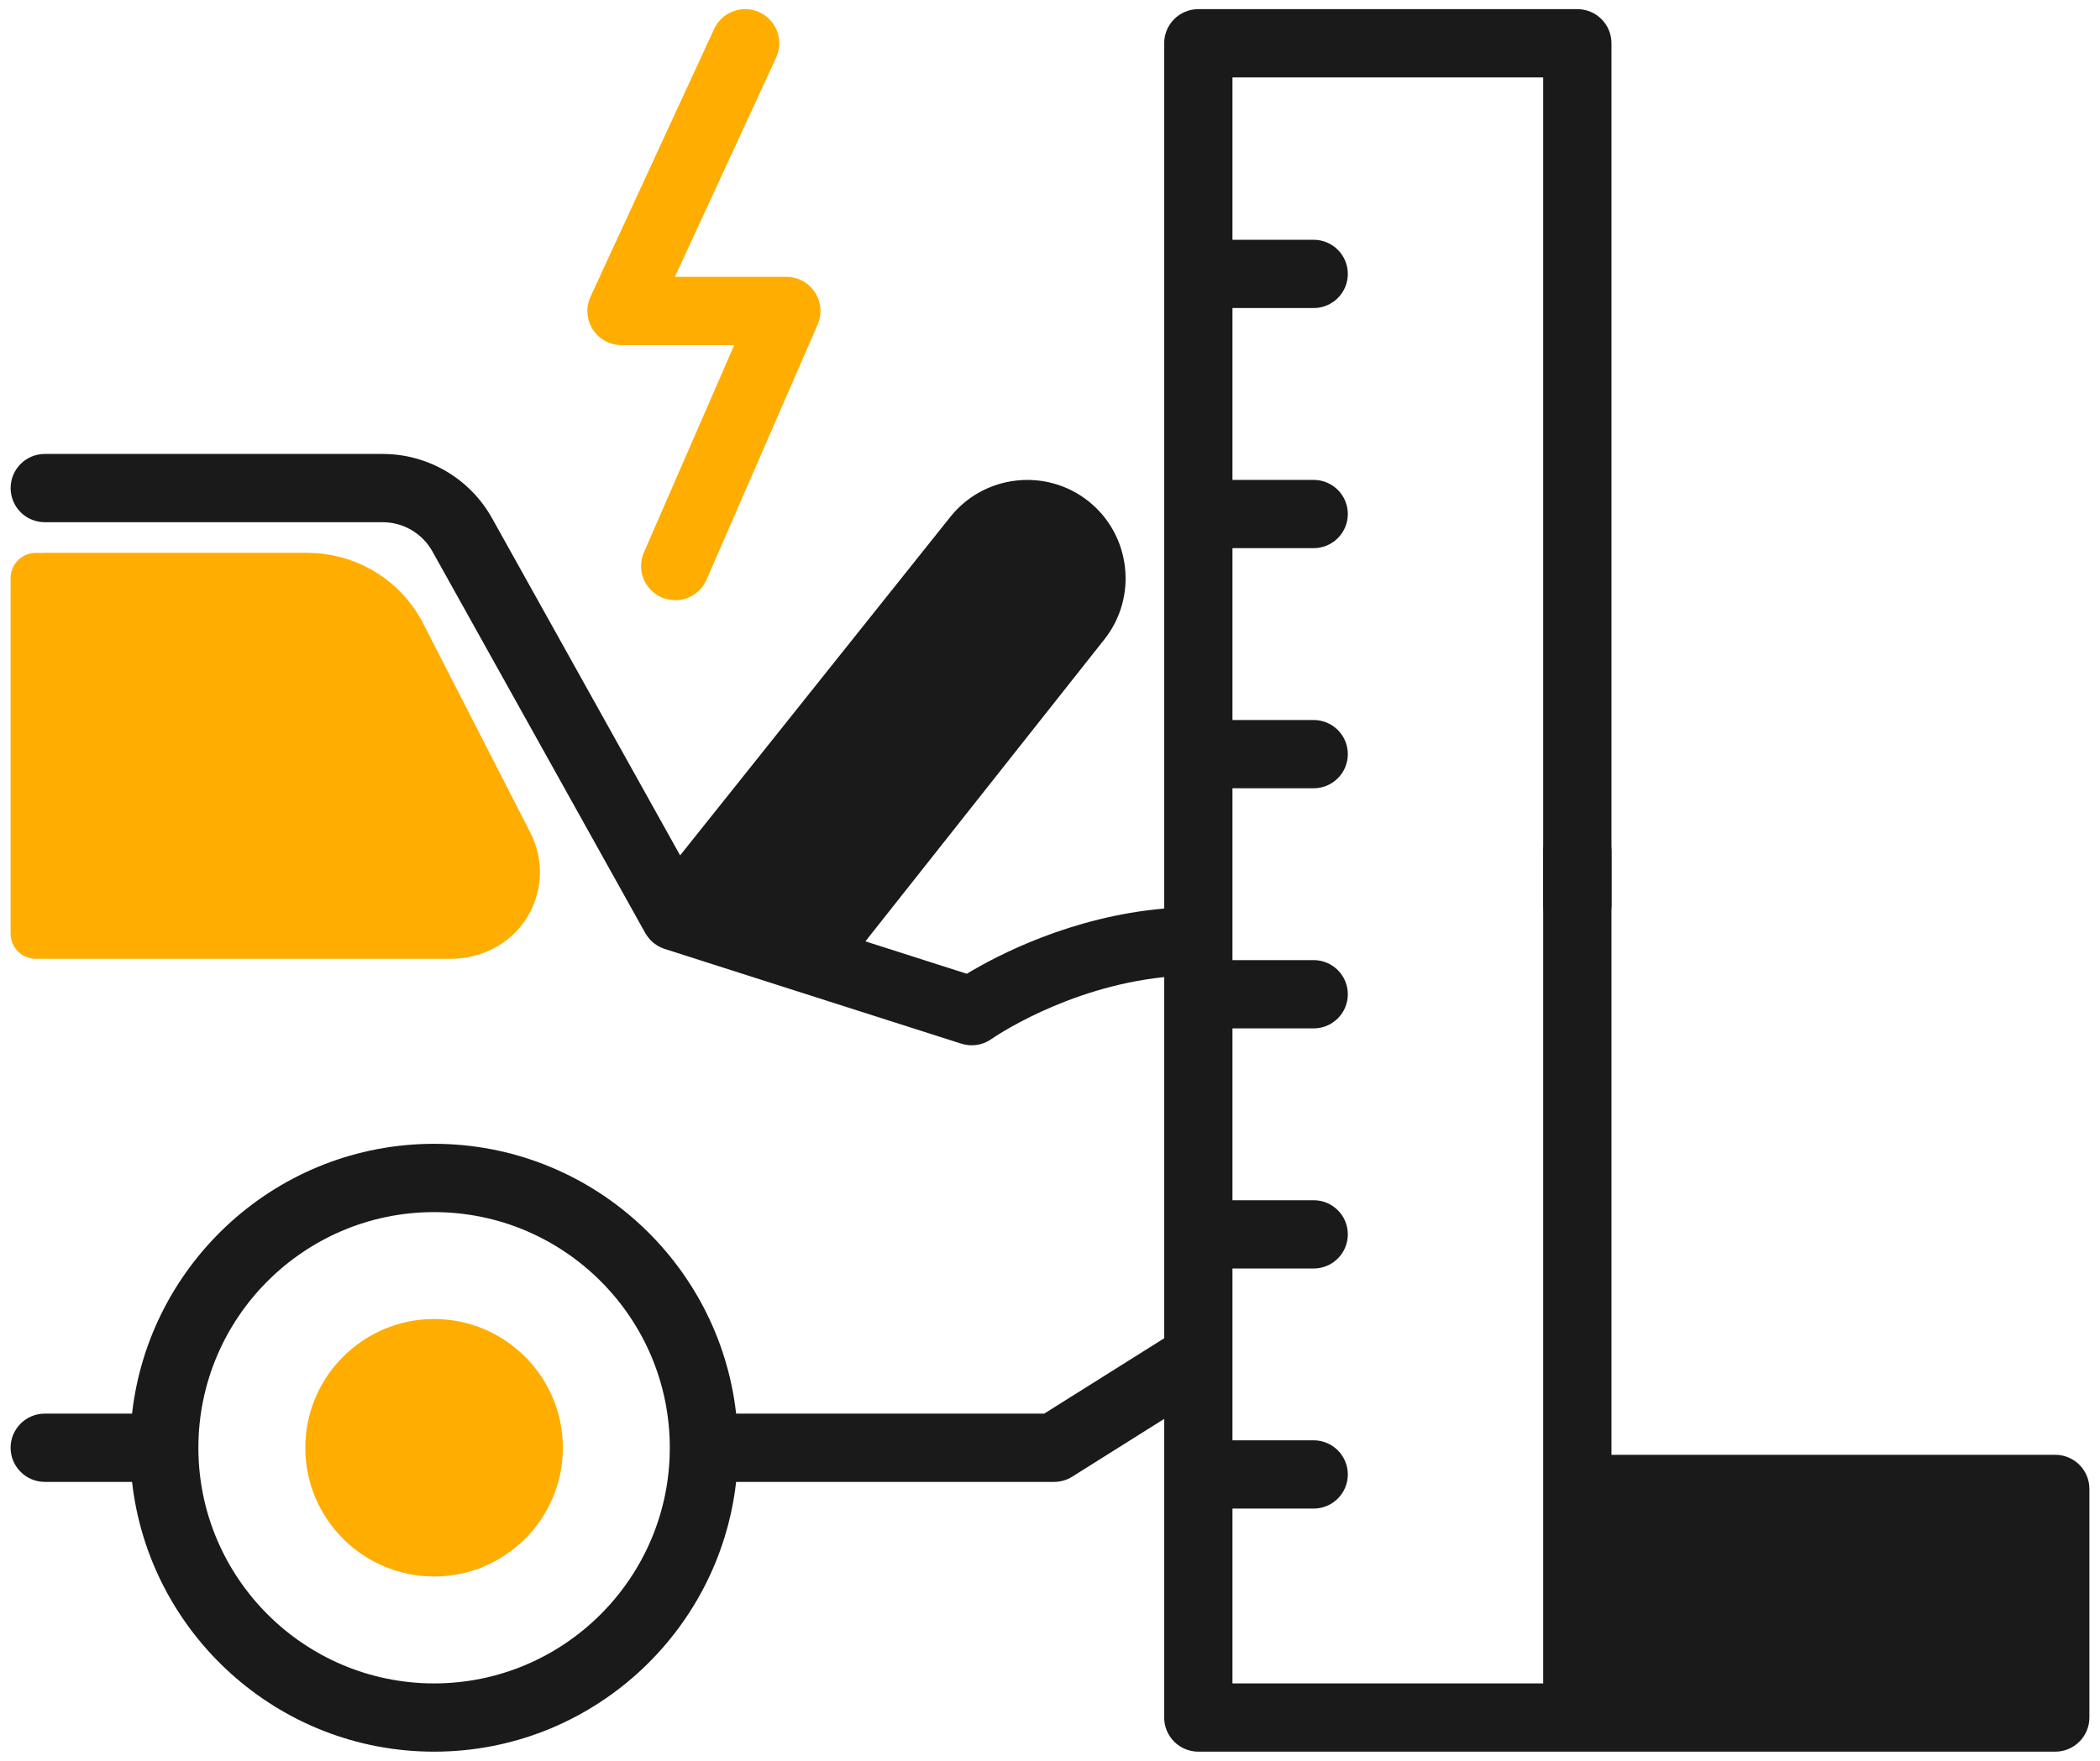 <svg width="62" height="52" viewBox="0 0 62 52" fill="none" xmlns="http://www.w3.org/2000/svg">
<g clip-path="url(#clip0_1532_1442)">
<path d="M46.569 24.14C46.302 24.14 46.046 24.246 45.857 24.435C45.668 24.624 45.562 24.881 45.562 25.148V26.729C45.562 26.997 45.668 27.253 45.857 27.442C46.046 27.631 46.302 27.737 46.569 27.737C46.837 27.737 47.093 27.631 47.282 27.442C47.471 27.253 47.578 26.997 47.578 26.729V25.148C47.578 24.881 47.471 24.624 47.282 24.435C47.093 24.246 46.837 24.14 46.569 24.14Z" fill="#1A1A1A"/>
<path d="M60.679 42.963H47.577V31.473C47.577 31.206 47.471 30.95 47.282 30.76C47.093 30.571 46.837 30.465 46.569 30.465C46.302 30.465 46.046 30.571 45.856 30.76C45.667 30.95 45.561 31.206 45.561 31.473V49.714H36.387V44.551H38.785C39.052 44.551 39.308 44.445 39.497 44.256C39.687 44.067 39.793 43.811 39.793 43.544C39.793 43.276 39.687 43.02 39.497 42.831C39.308 42.642 39.052 42.535 38.785 42.535H36.387V37.461H38.785C39.052 37.461 39.308 37.355 39.497 37.166C39.687 36.977 39.793 36.72 39.793 36.453C39.793 36.185 39.687 35.929 39.497 35.74C39.308 35.551 39.052 35.445 38.785 35.445H36.387V30.37H38.785C39.052 30.37 39.308 30.264 39.497 30.075C39.687 29.886 39.793 29.629 39.793 29.362C39.793 29.095 39.687 28.838 39.497 28.649C39.308 28.46 39.052 28.354 38.785 28.354H36.387V23.279H38.785C39.052 23.279 39.308 23.173 39.497 22.984C39.687 22.795 39.793 22.538 39.793 22.271C39.793 22.003 39.687 21.747 39.497 21.558C39.308 21.369 39.052 21.263 38.785 21.263H36.387V16.188H38.785C39.052 16.188 39.308 16.082 39.497 15.893C39.687 15.704 39.793 15.447 39.793 15.18C39.793 14.913 39.687 14.656 39.497 14.467C39.308 14.278 39.052 14.172 38.785 14.172H36.387V9.097H38.785C39.052 9.097 39.308 8.991 39.497 8.802C39.687 8.613 39.793 8.356 39.793 8.089C39.793 7.822 39.687 7.565 39.497 7.376C39.308 7.187 39.052 7.081 38.785 7.081H36.387V2.286H45.561V32.61C45.561 32.877 45.667 33.133 45.856 33.322C46.046 33.511 46.302 33.618 46.569 33.618C46.837 33.618 47.093 33.511 47.282 33.322C47.471 33.133 47.577 32.877 47.577 32.61V1.278C47.577 1.01 47.471 0.754 47.282 0.565C47.093 0.376 46.837 0.27 46.569 0.27H35.379C35.112 0.27 34.855 0.376 34.666 0.565C34.477 0.754 34.371 1.01 34.371 1.278V26.831C31.625 27.069 29.441 28.215 28.544 28.757L25.55 27.8L32.607 18.88C33.599 17.626 33.387 15.797 32.136 14.802C30.884 13.808 29.054 14.015 28.057 15.265L20.08 25.261L14.526 15.301C14.205 14.726 13.737 14.248 13.17 13.915C12.603 13.582 11.957 13.406 11.299 13.406H1.322C1.054 13.406 0.798 13.512 0.609 13.701C0.42 13.89 0.314 14.146 0.314 14.414C0.314 14.681 0.42 14.938 0.609 15.127C0.798 15.316 1.054 15.422 1.322 15.422H11.299C11.907 15.422 12.469 15.752 12.765 16.282L19.051 27.555C19.054 27.56 19.057 27.564 19.06 27.569C19.066 27.579 19.073 27.589 19.079 27.599C19.114 27.655 19.154 27.707 19.2 27.756C19.206 27.762 19.212 27.769 19.218 27.775C19.244 27.801 19.271 27.825 19.299 27.848C19.306 27.854 19.312 27.858 19.319 27.863C19.342 27.88 19.365 27.897 19.389 27.912C19.399 27.919 19.41 27.925 19.42 27.931C19.443 27.945 19.466 27.957 19.489 27.968C19.5 27.974 19.51 27.979 19.521 27.983C19.554 27.998 19.588 28.012 19.623 28.023L19.625 28.024L23.549 29.278L28.383 30.822C28.531 30.869 28.689 30.881 28.843 30.858C28.998 30.834 29.145 30.774 29.272 30.684C29.296 30.667 31.457 29.159 34.371 28.855V39.522L30.831 41.746H21.733C21.23 37.271 17.424 33.779 12.816 33.779C8.208 33.779 4.402 37.271 3.899 41.747H1.321C1.054 41.747 0.798 41.853 0.609 42.042C0.42 42.231 0.313 42.487 0.313 42.755C0.313 43.022 0.42 43.278 0.609 43.467C0.798 43.656 1.054 43.763 1.321 43.763H3.899C4.402 48.238 8.208 51.73 12.816 51.73C17.424 51.73 21.23 48.238 21.733 43.763H31.122C31.312 43.763 31.498 43.709 31.658 43.608L34.371 41.903V50.721C34.371 50.989 34.477 51.245 34.666 51.434C34.855 51.623 35.112 51.73 35.379 51.73H60.679C60.946 51.73 61.203 51.623 61.392 51.434C61.581 51.245 61.687 50.989 61.687 50.721V43.971C61.687 43.703 61.581 43.447 61.392 43.258C61.203 43.069 60.946 42.963 60.679 42.963ZM12.816 49.714C8.979 49.714 5.857 46.592 5.857 42.755C5.857 38.917 8.979 35.796 12.816 35.796C16.653 35.796 19.775 38.917 19.775 42.755C19.775 46.592 16.653 49.714 12.816 49.714Z" fill="#1A1A1A"/>
<path d="M18.35 10.192H21.677L19.007 16.323C18.903 16.567 18.9 16.843 18.998 17.09C19.097 17.337 19.289 17.535 19.532 17.641C19.776 17.747 20.052 17.753 20.3 17.657C20.548 17.561 20.747 17.37 20.856 17.128L24.14 9.586C24.206 9.433 24.234 9.265 24.22 9.099C24.206 8.932 24.15 8.771 24.059 8.631C23.967 8.491 23.842 8.376 23.695 8.297C23.547 8.217 23.383 8.176 23.215 8.176H19.926L22.915 1.7C23.027 1.457 23.038 1.18 22.945 0.929C22.853 0.678 22.665 0.474 22.422 0.362C22.179 0.25 21.902 0.239 21.651 0.332C21.4 0.424 21.196 0.612 21.084 0.855L17.435 8.761C17.364 8.915 17.333 9.084 17.345 9.253C17.356 9.421 17.41 9.584 17.501 9.727C17.592 9.869 17.718 9.987 17.866 10.068C18.015 10.149 18.181 10.192 18.35 10.192ZM12.816 38.953C10.719 38.953 9.014 40.658 9.014 42.755C9.014 44.851 10.719 46.557 12.816 46.557C14.912 46.557 16.618 44.851 16.618 42.755C16.618 40.658 14.912 38.953 12.816 38.953ZM8.127 28.315H13.306C14.2 28.315 15.056 27.885 15.537 27.131C16.03 26.356 16.074 25.401 15.656 24.586L12.501 18.425C11.859 17.172 10.606 16.381 9.208 16.33L9.206 16.328H9.14C9.115 16.327 9.091 16.325 9.066 16.325H1.321C1.304 16.325 1.288 16.327 1.271 16.328H1.058C0.96 16.328 0.863 16.347 0.773 16.384C0.682 16.422 0.6 16.477 0.531 16.546C0.462 16.615 0.407 16.697 0.37 16.787C0.333 16.877 0.313 16.974 0.313 17.072V27.571C0.313 27.669 0.333 27.766 0.37 27.856C0.408 27.946 0.462 28.028 0.531 28.097C0.601 28.166 0.683 28.221 0.773 28.259C0.863 28.296 0.96 28.315 1.058 28.315H1.321H8.127Z" fill="#FFAD00"/>
</g>
<defs>
<clipPath id="clip0_1532_1442">
<rect width="62" height="52" fill="white"/>
</clipPath>
</defs>
</svg>
